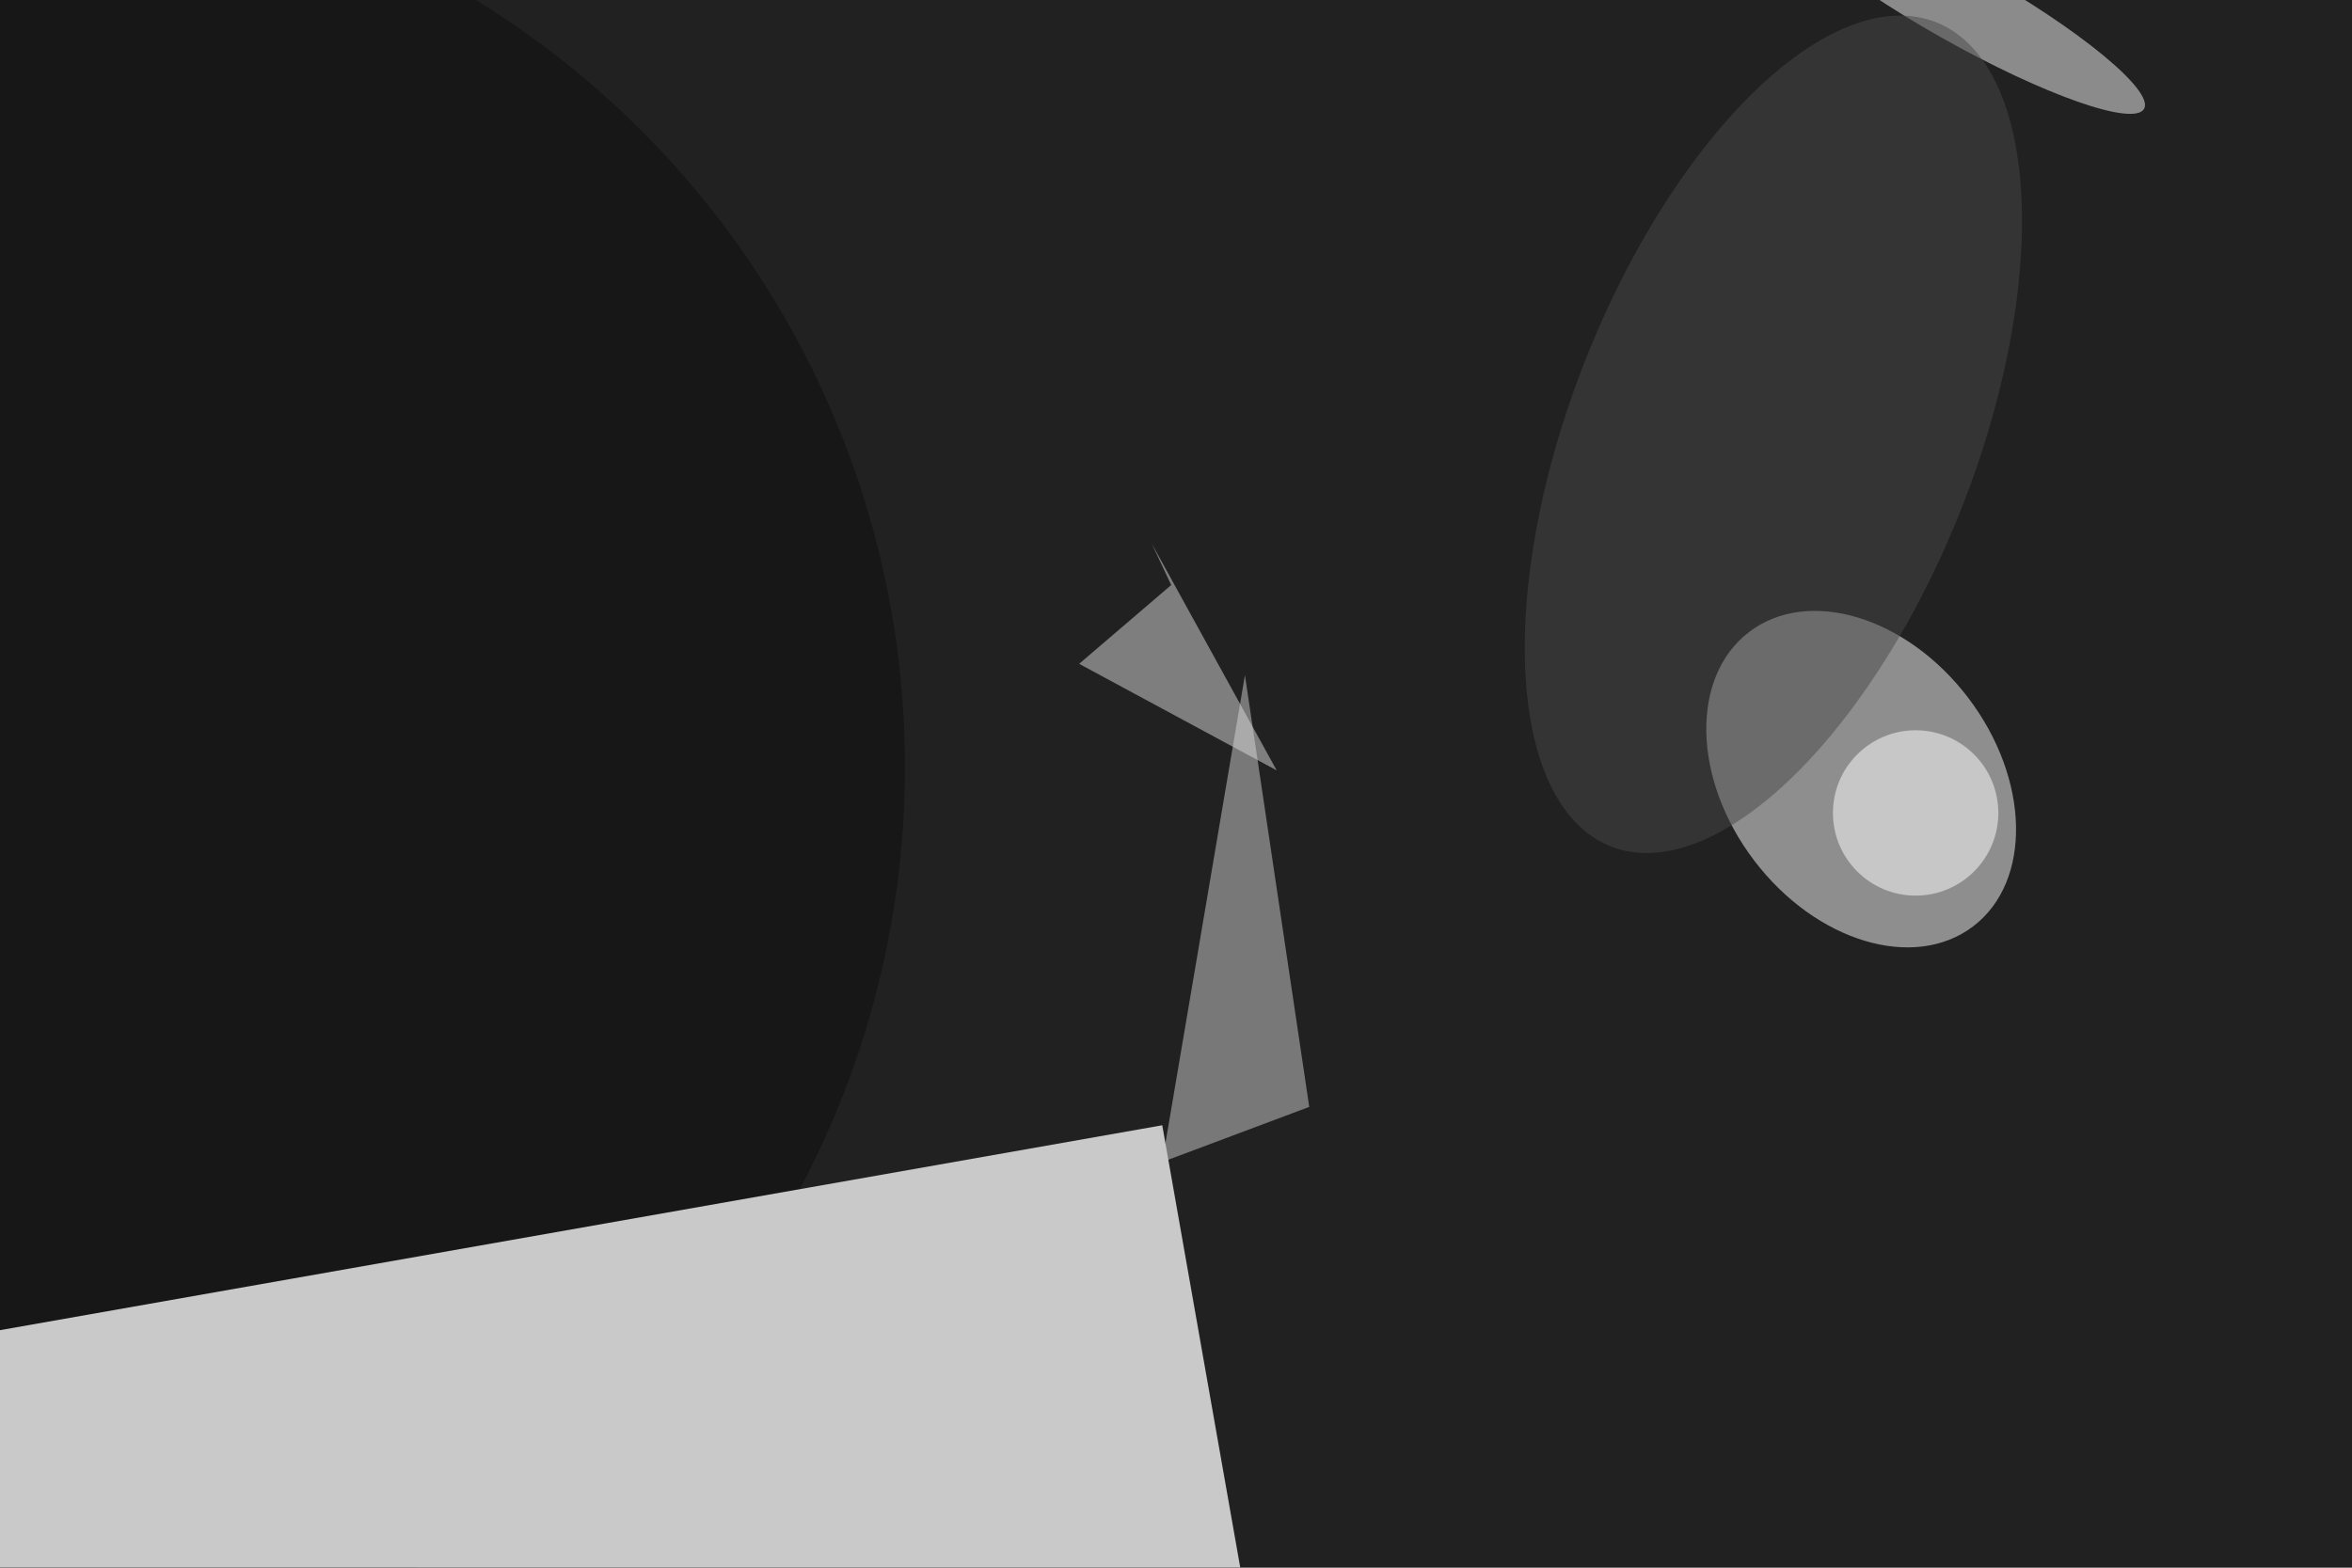 <svg xmlns="http://www.w3.org/2000/svg" viewBox="0 0 6000 4000"><filter id="b"><feGaussianBlur stdDeviation="12" /></filter><path d="M0 0h6e3v4e3H0z" fill="#212121" /><g filter="url(#b)" transform="scale(23.438) translate(0.5 0.5)"><g transform="translate(202.072 84.319) rotate(52.761) scale(20.134 14.633)"><ellipse fill="#fbfbfb" fill-opacity=".502" cx="0" cy="0" rx="1" ry="1" /></g><path fill="#d0d0d0" fill-opacity=".502" d="M126 126l16-6-7-47z" /><g transform="translate(212.768 0) rotate(209.454) scale(23.079 4.087)"><ellipse fill="#f5f5f5" fill-opacity=".502" cx="0" cy="0" rx="1" ry="1" /></g><g transform="translate(192.518 46.78) rotate(111.534) scale(48.228 22.003)"><ellipse fill="#484848" fill-opacity=".502" cx="0" cy="0" rx="1" ry="1" /></g><path fill="#dcdcdc" fill-opacity=".502" d="M124.863 58.685 138.455 83.366 116.955 71.767 126.976 63.188z" /><ellipse fill="#fff" fill-opacity=".502" cx="208" cy="88" rx="9" ry="9" /><ellipse fill="#0e0e0e" fill-opacity=".502" cx="0" cy="83" rx="98" ry="98" /><g transform="translate(126 122) rotate(80) scale(13 18)"><path d="M0 0h6e3v4e3H0z" fill="#c9c9c9" /></g></g></svg>